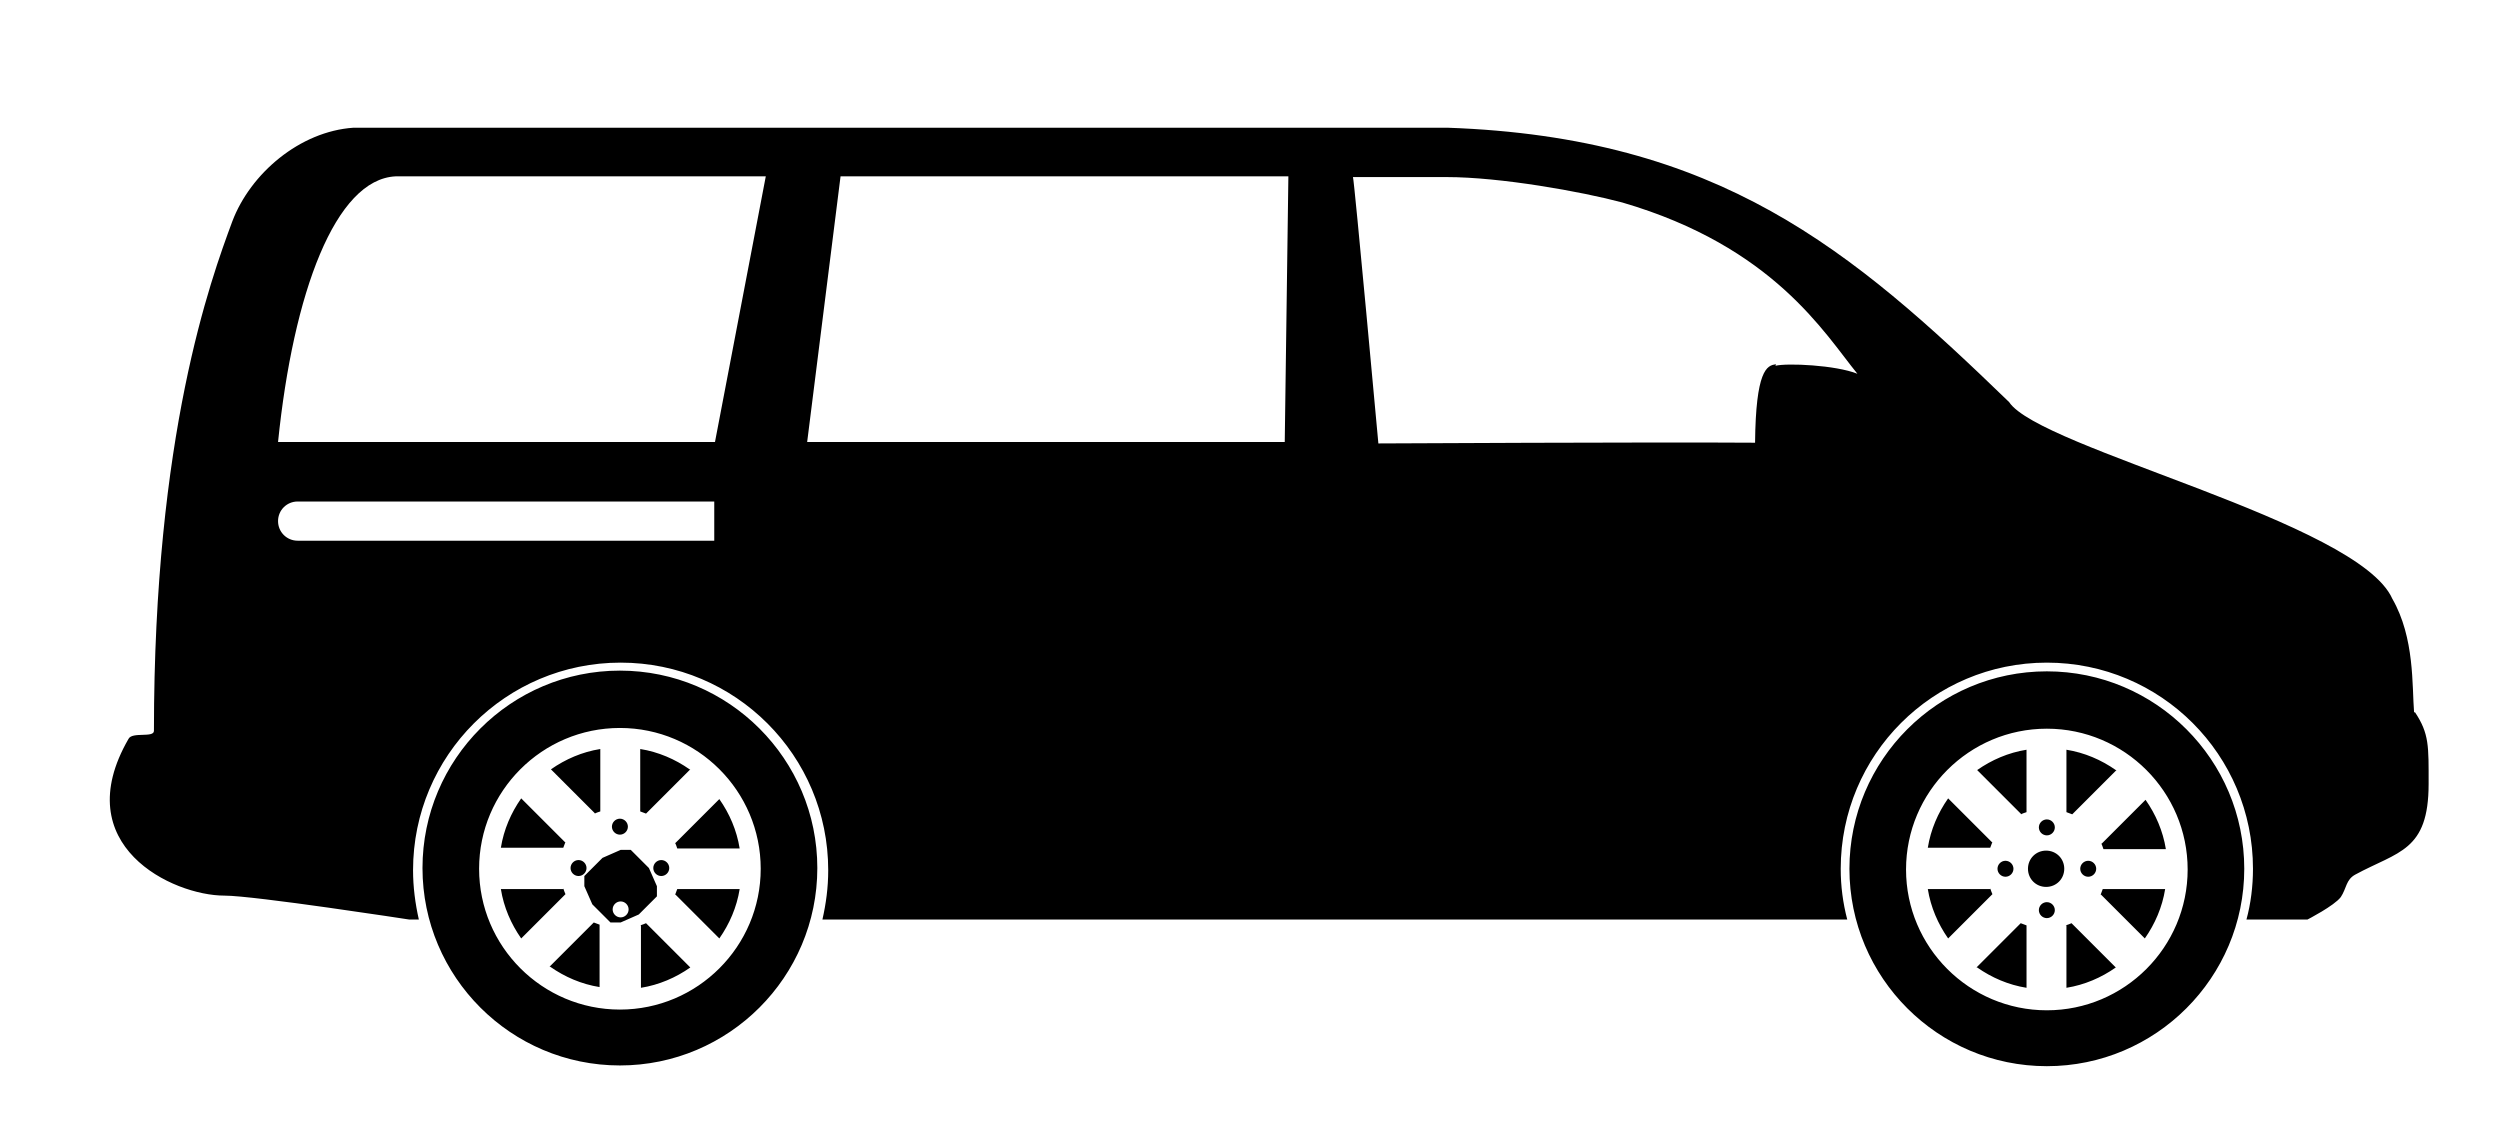 
<svg xmlns="http://www.w3.org/2000/svg" width="80px" height="36px" style="shape-rendering:geometricPrecision; text-rendering:geometricPrecision; image-rendering:optimizeQuality; fill-rule:evenodd; clip-rule:evenodd"
viewBox="900 -1100 5 1550">
 <path d="m 35.363,70.967 -25,11 -25,25 0,14 11,25 25,25 14,0 25,-11 25,-25 0,-14 -11,-25 -25,-25zm129 -480l-574 0c-15,0 -27,12 -27,27l0 0c0,15 12,27 27,27l574 0 0 -55zm792 -448l-618 0 -46 366 658 0 5 -366zm-792 366l-601 0c21,-206 79,-362 162,-366l510 0 -70 366zm-129 633c-6,0 -11,5 -11,11 0,6 5,11 11,11 6,0 11,-5 11,-11 0,-6 -5,-11 -11,-11zm75 -10l61 61c14,-20 24,-43 28,-68l-86 0c-1,3 -2,5 -3,8zm-47 43l0 86c25,-4 48,-14 68,-28l-61 -61c-2,1 -5,2 -8,3zm47 -114c1,2 2,5 3,8l86 0c-4,-25 -14,-48 -28,-68l-61 61zm-111 -40c2,-1 5,-2 8,-3l0 -86c-25,4 -48,14 -68,28l61 61zm-61 211c20,14 43,24 68,28l0 -86c-3,-1 -5,-2 -8,-3l-61 61zm142 -136c0,6 5,11 11,11 6,0 11,-5 11,-11 0,-6 -5,-11 -11,-11 -6,0 -11,5 -11,11zm-92 0c0,-6 -5,-11 -11,-11 -6,0 -11,5 -11,11 0,6 5,11 11,11 6,0 11,-5 11,-11zm142 -136c-20,-14 -43,-24 -68,-28l0 86c3,1 5,2 8,3l61 -61zm-96 90c6,0 11,-5 11,-11 0,-6 -5,-11 -11,-11 -6,0 -11,5 -11,11 0,6 5,11 11,11zm0 -226c-150,0 -272,122 -272,272 0,150 122,272 272,272 150,0 272,-122 272,-272 0,-150 -122,-272 -272,-272zm0 467c-107,0 -194,-87 -194,-194 0,-107 87,-194 194,-194 107,0 194,87 194,194 0,107 -87,194 -194,194zm-78 -166l-86 0c4,25 14,48 28,68l61 -61c-1,-2 -2,-5 -3,-8zm3 -64l-61 -61c-14,20 -24,43 -28,68l86 0c1,-3 2,-5 3,-8zm2040 11c-14,0 -25,11 -25,25 0,14 11,25 25,25 14,0 25,-11 25,-25 0,-14 -11,-25 -25,-25zm28 103l0 86c25,-4 48,-14 68,-28l-61 -61c-2,1 -5,2 -8,3zm68 -214c-20,-14 -43,-24 -68,-28l0 86c3,1 5,2 8,3l61 -61zm-21 171l61 61c14,-20 24,-43 28,-68l-86 0c-1,3 -2,5 -3,8zm432 -250c-3,-37 1,-103 -30,-157 -47,-106 -486,-207 -528,-271 -218,-211 -400,-365 -774,-378 0,0 -1136,0 -1507,0 -74,5 -142,63 -167,129 -30,81 -108,294 -108,702 0,10 -30,1 -35,11 -85,147 61,216 132,216 41,0 255,33 255,33l13 0c-5,-22 -8,-45 -8,-68 0,-158 128,-286 286,-286 158,0 286,128 286,286 0,24 -3,46 -8,68l1412 0c-6,-23 -9,-46 -9,-70 0,-157 127,-284 284,-284 157,0 284,127 284,284 0,24 -3,48 -9,70l84 0c0,0 37,-19 46,-31 8,-12 7,-24 20,-31 59,-32 101,-32 101,-125 0,-52 1,-69 -19,-99zm-879 -480c-13,1 -28,9 -29,108 -143,-1 -519,1 -519,1 0,0 -33,-361 -35,-367l129 0c74,0 186,20 242,35 209,61 279,181 324,236 -30,-12 -97,-15 -113,-11zm337 620c2,-1 5,-2 8,-3l0 -86c-25,4 -48,14 -68,28l61 61zm111 40c1,2 2,5 3,8l86 0c-4,-25 -14,-48 -28,-68l-61 61zm-75 -237c-150,0 -272,122 -272,272 0,150 122,272 272,272 150,0 272,-122 272,-272 0,-150 -122,-272 -272,-272zm0 467c-107,0 -194,-87 -194,-194 0,-107 87,-194 194,-194 107,0 194,87 194,194 0,107 -87,194 -194,194zm0 -149c-6,0 -11,5 -11,11 0,6 5,11 11,11 6,0 11,-5 11,-11 0,-6 -5,-11 -11,-11zm-46 -46c0,-6 -5,-11 -11,-11 -6,0 -11,5 -11,11 0,6 5,11 11,11 6,0 11,-5 11,-11zm-29 -36l-61 -61c-14,20 -24,43 -28,68l86 0c1,-3 2,-5 3,-8zm121 36c0,6 5,11 11,11 6,0 11,-5 11,-11 0,-6 -5,-11 -11,-11 -6,0 -11,5 -11,11zm-46 -46c6,0 11,-5 11,-11 0,-6 -5,-11 -11,-11 -6,0 -11,5 -11,11 0,6 5,11 11,11zm-96 182c20,14 43,24 68,28l0 -86c-3,-1 -5,-2 -8,-3l-61 61zm18 -108l-86 0c4,25 14,48 28,68l61 -61c-1,-2 -2,-5 -3,-8z"/>
</svg>
